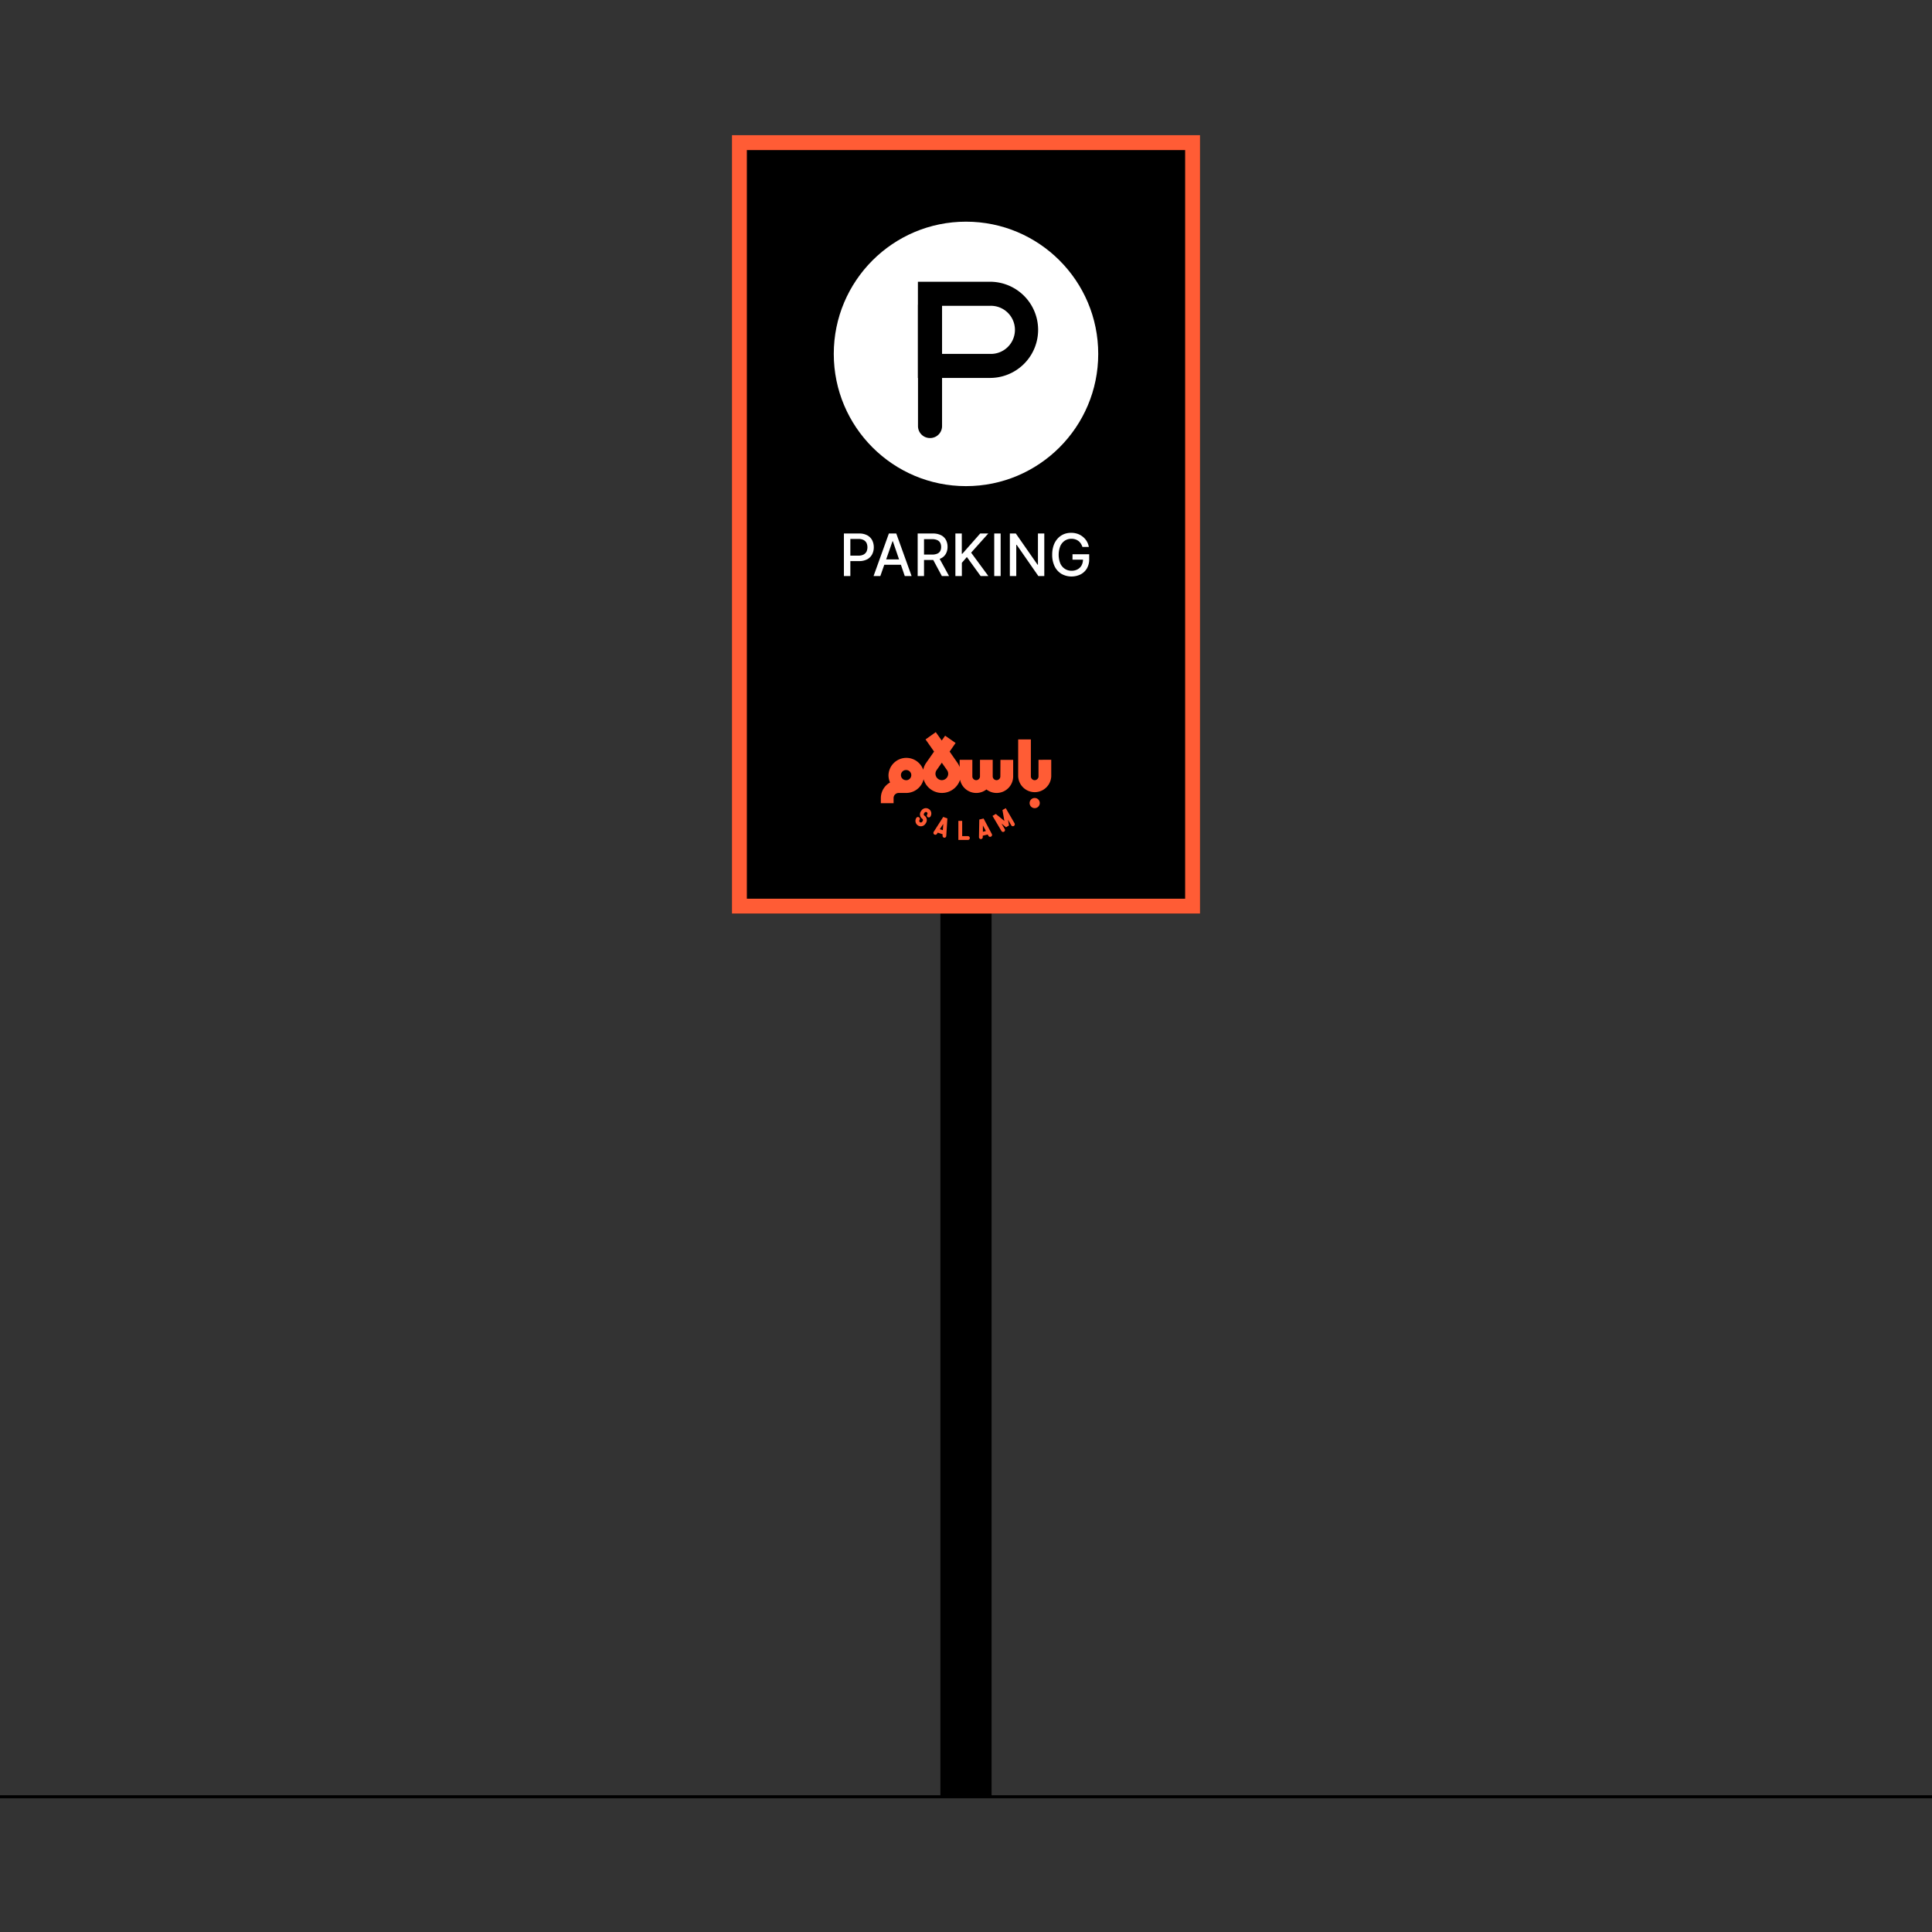 <svg xmlns="http://www.w3.org/2000/svg" viewBox="0 0 648 648"><rect x="0" y="0" width="648" height="648" fill="#333333" stroke="none"/><defs><style>.cls-1{fill:#ff5c35;}.cls-2{fill:#fff;}</style></defs><g id="Isolation_Mode" data-name="Isolation Mode"><rect y="602.14" width="648" height="1"/><rect x="315.41" y="187.75" width="17.17" height="414.89"/><rect x="245.52" y="45.36" width="156.97" height="261.05"/><path class="cls-1" d="M397.5,50.34v251.1h-147V50.34h147m5-5h-157V306.41h157v-261Z"/><circle class="cls-2" cx="324" cy="118.7" r="44.35"/><path d="M332.06,126.76H307.87V94.5h24.19a16.13,16.13,0,0,1,0,32.26Zm-16.12-8.06h16.12a8.07,8.07,0,1,0,0-16.13H315.94Z"/><path d="M311.9,146.92a4,4,0,0,1-4-4V102.57a4,4,0,0,1,8.07,0v40.32A4,4,0,0,1,311.9,146.92Z"/><path class="cls-2" d="M283.05,193.2V178.94h5.08a5.58,5.58,0,0,1,2.76.61,4,4,0,0,1,1.64,1.65,5.09,5.09,0,0,1,.54,2.36,5,5,0,0,1-.55,2.36,4,4,0,0,1-1.64,1.66,5.58,5.58,0,0,1-2.76.61h-3.49v-1.83h3.3a3.56,3.56,0,0,0,1.71-.36,2.37,2.37,0,0,0,1-1,3.61,3.61,0,0,0,0-2.88,2.29,2.29,0,0,0-1-1,3.59,3.59,0,0,0-1.73-.35h-2.7V193.2Z"/><path class="cls-2" d="M295.27,193.2H293l5.13-14.26h2.48l5.14,14.26h-2.29l-4-11.67h-.11Zm.38-5.58h7.41v1.81h-7.41Z"/><path class="cls-2" d="M307.79,193.2V178.94h5.08a6,6,0,0,1,2.76.57,3.8,3.8,0,0,1,1.64,1.58,4.82,4.82,0,0,1,.54,2.32,4.63,4.63,0,0,1-.55,2.3,3.74,3.74,0,0,1-1.64,1.55,6.2,6.2,0,0,1-2.75.55H309V186h3.65a4.08,4.08,0,0,0,1.7-.3,2,2,0,0,0,1-.87,2.89,2.89,0,0,0,.31-1.37,3.07,3.07,0,0,0-.31-1.4,2.1,2.1,0,0,0-1-.91,4.06,4.06,0,0,0-1.73-.31h-2.7V193.2Zm7-6.43,3.52,6.43H315.9l-3.45-6.43Z"/><path class="cls-2" d="M320.44,193.2V178.94h2.15v6.81h.17l6-6.81h2.71l-5.75,6.42,5.77,7.84h-2.59l-4.61-6.37-1.68,1.94v4.43Z"/><path class="cls-2" d="M335.62,178.94V193.2h-2.15V178.94Z"/><path class="cls-2" d="M350.26,178.94V193.2h-2L341,182.74h-.14V193.2h-2.15V178.94h2L348,189.41h.13V178.94Z"/><path class="cls-2" d="M363.05,183.45a4.62,4.62,0,0,0-.54-1.14,3.7,3.7,0,0,0-.8-.87,3.59,3.59,0,0,0-1.07-.54,4.13,4.13,0,0,0-1.3-.19,4,4,0,0,0-2.18.62,4.21,4.21,0,0,0-1.52,1.81,7.95,7.95,0,0,0,0,5.86,4.14,4.14,0,0,0,1.55,1.81,4,4,0,0,0,2.23.62,4.11,4.11,0,0,0,2-.47,3.35,3.35,0,0,0,1.35-1.34,4.27,4.27,0,0,0,.47-2l.56.1h-4.08V185.9h5.6v1.63a6.08,6.08,0,0,1-.76,3.11,5.28,5.28,0,0,1-2.1,2,6.9,6.9,0,0,1-6.46-.17,6.09,6.09,0,0,1-2.28-2.53,8.76,8.76,0,0,1-.81-3.9,9.47,9.47,0,0,1,.47-3.07,6.75,6.75,0,0,1,1.33-2.3,5.85,5.85,0,0,1,2-1.46,6.31,6.31,0,0,1,2.55-.5,6.61,6.61,0,0,1,2.16.34,5.76,5.76,0,0,1,1.78,1,5.51,5.51,0,0,1,2,3.4Z"/><path class="cls-1" d="M332.67,279.74l-2.77-5.21-1.44.35-.11,5.9a.65.65,0,0,0,.63.65h0a.64.64,0,0,0,.64-.63v-.5l1.67-.4.23.44a.64.64,0,0,0,.87.26A.63.63,0,0,0,332.67,279.74Zm-3-.76,0-2.1,1,1.85Z"/><path class="cls-1" d="M340.28,276.13l-2.95-5.08-1.1.64.64,3.66L334,273l-1.11.65,3,5.07a.63.63,0,0,0,.55.32.72.72,0,0,0,.32-.08.64.64,0,0,0,.23-.88l-1.08-1.86,1.51,1.25,1-.61-.33-1.93,1.08,1.87a.64.64,0,0,0,1.11-.64Z"/><path class="cls-1" d="M324.64,280.44h-1.92v-5.12h-1.28v6.4h3.2a.64.64,0,0,0,.64-.64A.64.64,0,0,0,324.64,280.44Z"/><path class="cls-1" d="M316.36,274l-3.19,5a.64.64,0,0,0,1.08.69l.27-.42,1.62.54,0,.49a.65.65,0,0,0,.6.68h0a.64.64,0,0,0,.64-.6l.38-5.88Zm-1.13,4.12,1.14-1.77-.14,2.1Z"/><path class="cls-1" d="M308.83,277.14a1.76,1.76,0,0,1-1-.32,1.82,1.82,0,0,1-.47-2.52.64.64,0,0,1,.89-.16.63.63,0,0,1,.17.89.53.53,0,0,0,.13.74.54.54,0,0,0,.75-.14l.18-.26a.54.54,0,0,0-.14-.74,1.83,1.83,0,0,1-.46-2.53l.18-.26a1.81,1.81,0,0,1,2.52-.46,1.78,1.78,0,0,1,.76,1.16,1.86,1.86,0,0,1-.29,1.36.64.64,0,0,1-.89.16.63.63,0,0,1-.17-.89.56.56,0,0,0,.09-.4.57.57,0,0,0-.22-.34.52.52,0,0,0-.4-.08.51.51,0,0,0-.35.22l-.18.26a.52.52,0,0,0-.08.4.49.49,0,0,0,.22.34,1.81,1.81,0,0,1,.46,2.52l-.18.27A1.81,1.81,0,0,1,308.83,277.14Z"/><circle class="cls-1" cx="347.04" cy="269.35" r="1.71"/><path class="cls-1" d="M348.32,254.84v5.55a1.28,1.28,0,1,1-2.56,0V248H341.5v12.38a5.55,5.55,0,0,0,11.09,0v-5.55Z"/><path class="cls-1" d="M335.52,260.39a1.28,1.28,0,1,1-2.56,0v-5.55h-4.27v5.55a1.28,1.28,0,1,1-2.56,0v-5.55h-4.26v2.44a6.36,6.36,0,0,0-.73-1.42h0l-2.63-3.77,2-2.89L317,246.75l-1.14,1.62-2-2.81L310.43,248l2.86,4.08-2.64,3.77h0a6.34,6.34,0,0,0-1,2.33A6,6,0,0,0,298,260a5.88,5.88,0,0,0,.53,2.44,6,6,0,0,0-3.09,5.23v1.72h4.27v-1.72a1.71,1.71,0,0,1,1.7-1.71h2.56a6,6,0,0,0,5.81-4.6,6.4,6.4,0,0,0,12.23.17,5.54,5.54,0,0,0,8.85,3.25,5.48,5.48,0,0,0,3.41,1.18,5.55,5.55,0,0,0,5.55-5.54v-5.55h-4.27Zm-31.58,1.28v0h-.12a1.7,1.7,0,0,1,.12-3.4,1.71,1.71,0,1,1,0,3.42Zm11.95,0a2.17,2.17,0,0,1-2.13-2.14,2.12,2.12,0,0,1,.38-1.22h0l1.75-2.5,1.75,2.5h0a2.13,2.13,0,0,1,.39,1.22A2.17,2.17,0,0,1,315.89,261.67Z"/></g></svg>